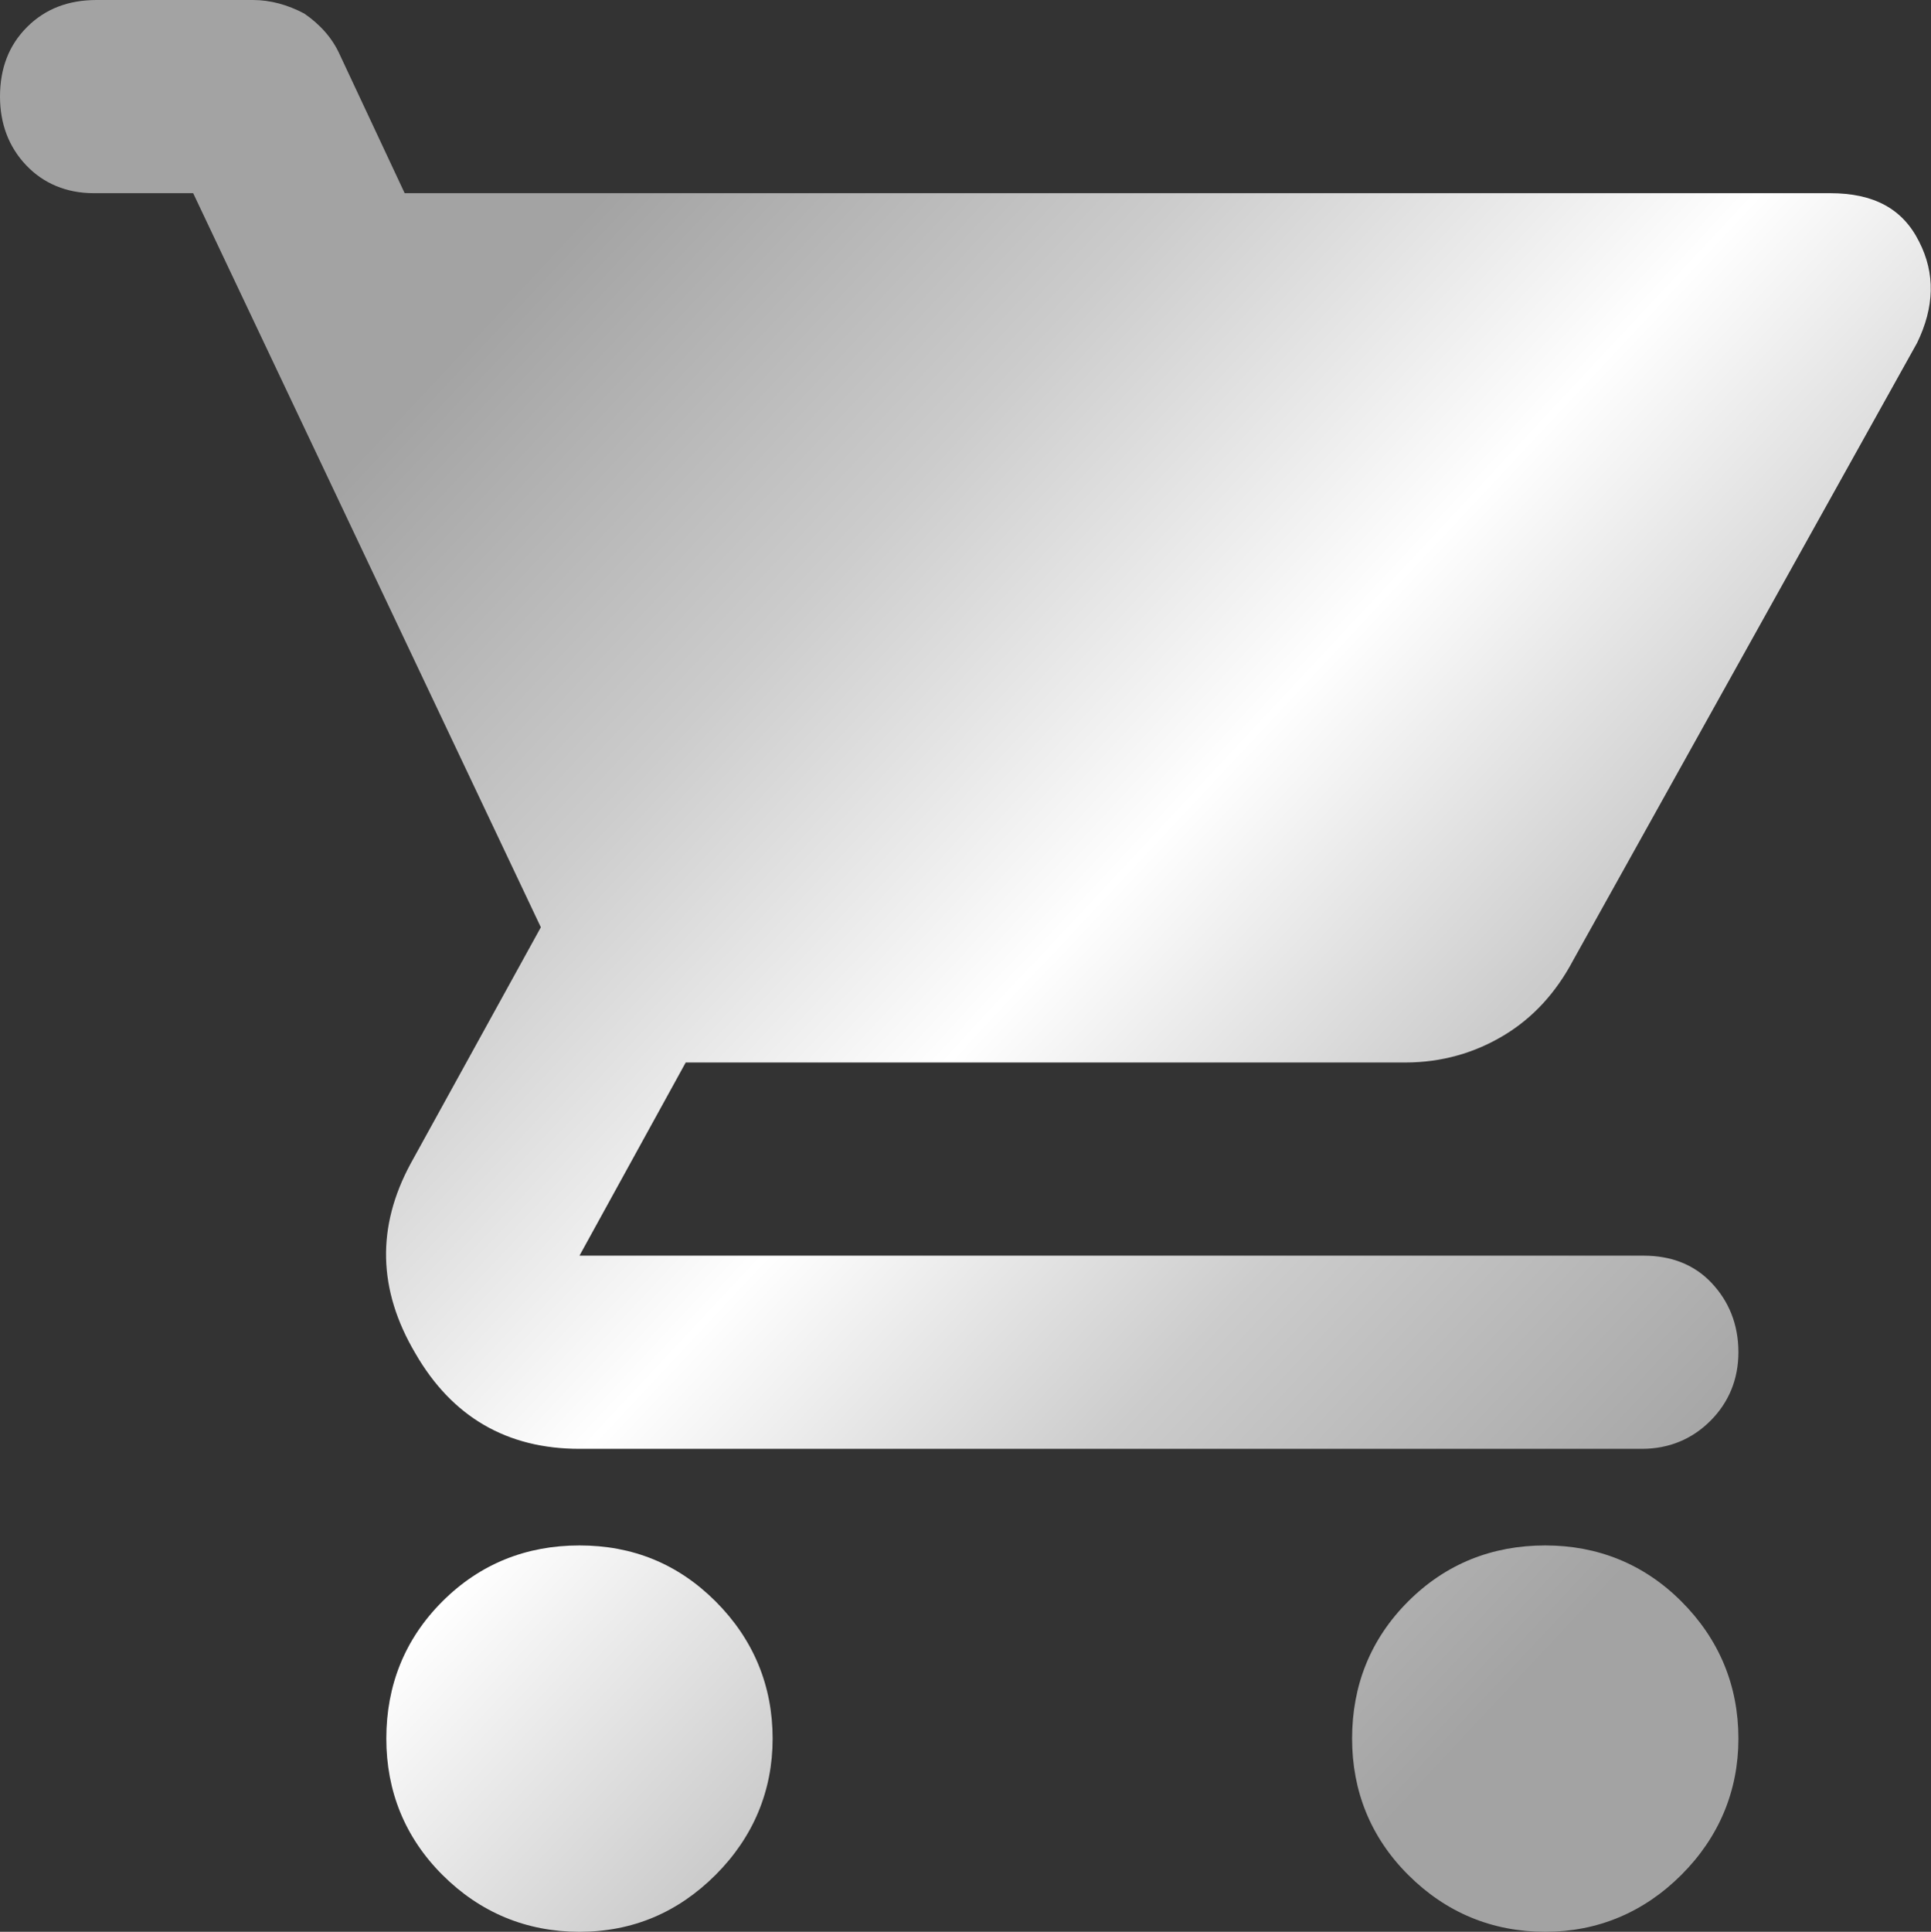 <svg width="19.994" height="20" viewBox="0 0 19.994 20" fill="none" xmlns="http://www.w3.org/2000/svg" xmlns:xlink="http://www.w3.org/1999/xlink">
	<rect x="0" y="0" width="19.994" height="20" fill="#333333" stroke="none"/>
	<desc>
			Created with Pixso.
	</desc>
	<defs>
		<linearGradient x1="-2.94" y1="-0.494" x2="19.763" y2="20.733" id="paint_linear_1_11162_0" gradientUnits="userSpaceOnUse">
			<stop offset="0.271" stop-color="#A3A3A3"/>
			<stop offset="0.412" stop-color="#CCCCCC"/>
			<stop offset="0.552" stop-color="#FFFFFF"/>
			<stop offset="0.677" stop-color="#CCCCCC"/>
			<stop offset="0.833" stop-color="#A3A3A3"/>
		</linearGradient>
	</defs>
	<path id="Vector" d="M6 20C5.45 20 4.97 19.8 4.58 19.41C4.19 19.02 4 18.54 4 18C4 17.45 4.19 16.97 4.58 16.58C4.97 16.19 5.45 16 6 16C6.55 16 7.02 16.19 7.41 16.58C7.8 16.97 8 17.45 8 18C8 18.54 7.8 19.02 7.41 19.41C7.02 19.8 6.55 20 6 20ZM16 20C15.45 20 14.97 19.8 14.58 19.41C14.19 19.02 14 18.54 14 18C14 17.45 14.19 16.97 14.58 16.58C14.97 16.19 15.45 16 16 16C16.54 16 17.02 16.19 17.41 16.58C17.8 16.97 18 17.45 18 18C18 18.54 17.8 19.02 17.41 19.41C17.02 19.8 16.54 20 16 20ZM6 15C5.25 15 4.68 14.67 4.3 14.01C3.91 13.35 3.9 12.7 4.25 12.05L5.6 9.6L2 2L0.97 2C0.69 2 0.45 1.9 0.27 1.71C0.09 1.52 0 1.28 0 1C0 0.71 0.09 0.47 0.28 0.28C0.47 0.09 0.71 0 1 0L2.62 0C2.8 0 2.98 0.05 3.15 0.14C3.31 0.25 3.44 0.39 3.52 0.57L4.19 2L18.95 2C19.4 2 19.7 2.16 19.87 2.5C20.04 2.83 20.03 3.18 19.85 3.55L16.29 9.94C16.11 10.28 15.87 10.54 15.57 10.72C15.27 10.9 14.93 11 14.55 11L7.1 11L6 13L17.02 13C17.3 13 17.54 13.09 17.72 13.28C17.9 13.47 18 13.71 18 14C18 14.28 17.9 14.52 17.71 14.71C17.52 14.9 17.28 15 17 15L6 15Z" fill="url(#paint_linear_1_11162_0)" fill-opacity="1" fill-rule="nonzero"/>
</svg>
